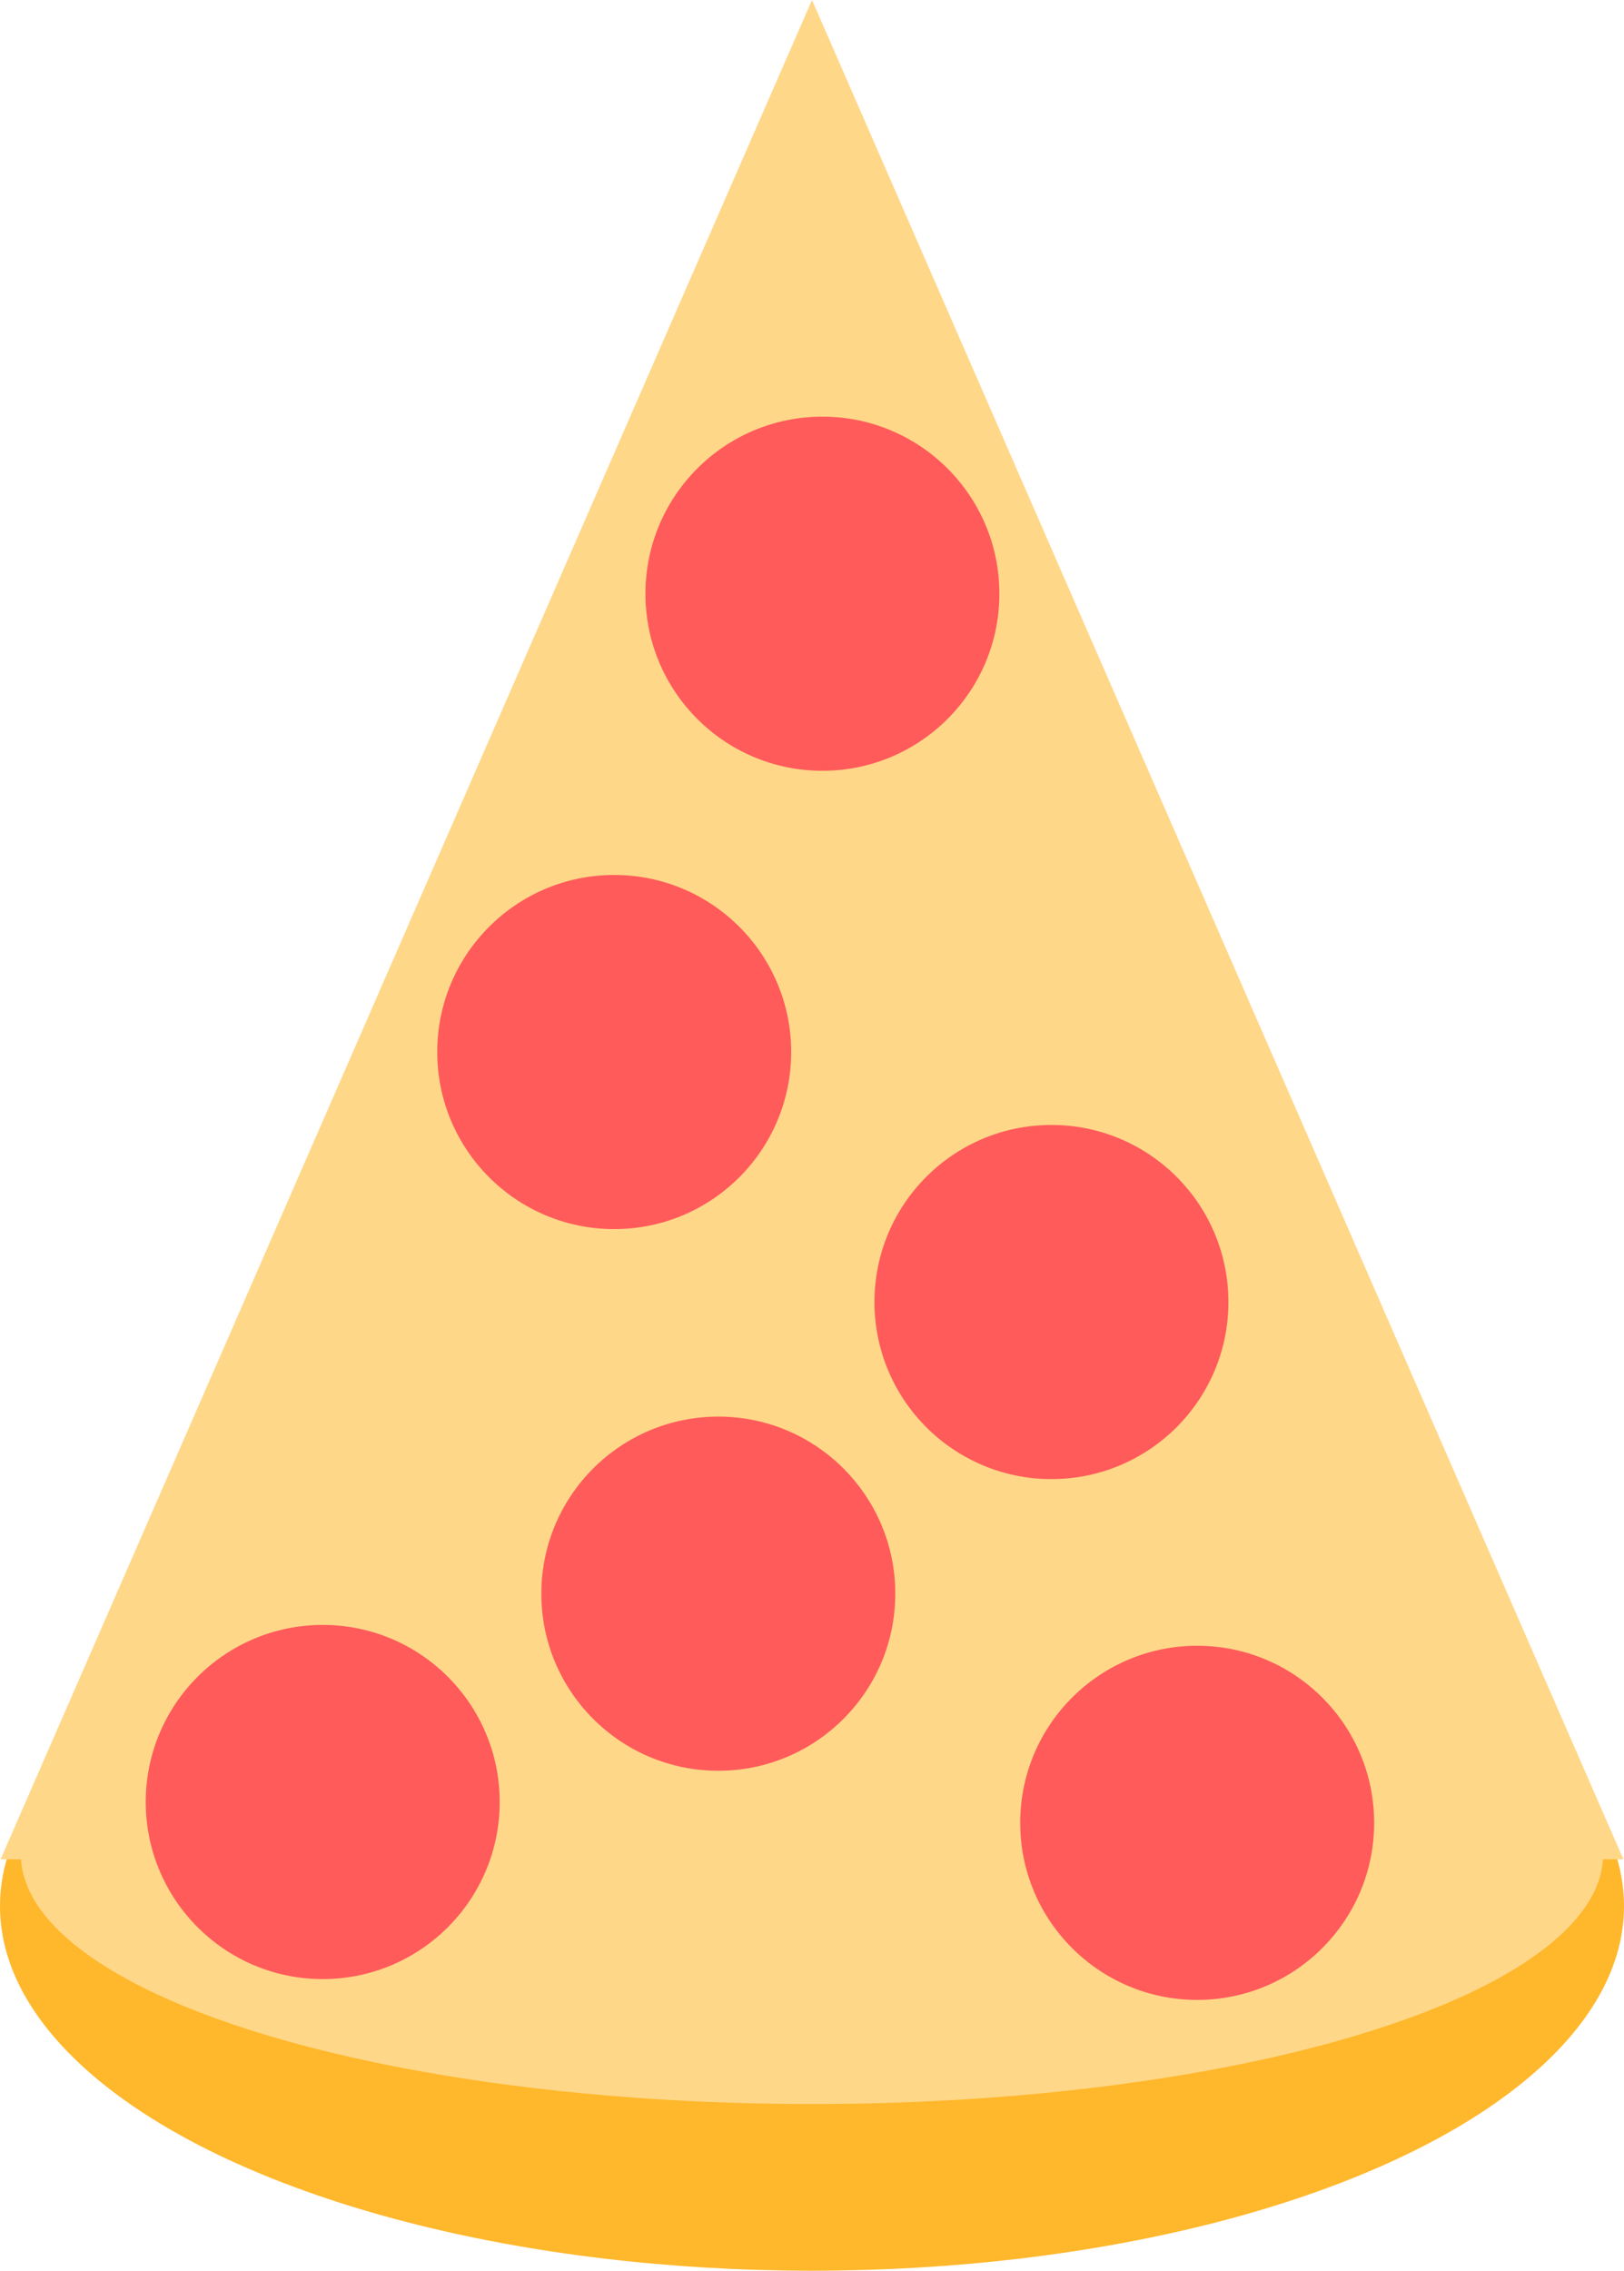 <svg width="78" height="109" viewBox="0 0 78 109" fill="none" xmlns="http://www.w3.org/2000/svg">
<g clip-path="url(#clip0_98_18)">
<ellipse cx="39" cy="91.5" rx="39" ry="17.5" fill="#FFB72B"/>
<ellipse cx="39" cy="89" rx="38" ry="12" fill="#FFD788"/>
<path d="M39 0L77.971 89.25H0.029L39 0Z" fill="#FFD788"/>
<circle cx="39.5" cy="28.5" r="8.5" fill="#FF5B5B"/>
<path d="M43 76.5C43 81.194 39.194 85 34.5 85C29.806 85 26 81.194 26 76.5C26 71.806 29.806 68 34.5 68C39.194 68 43 71.806 43 76.5Z" fill="#FF5B5B"/>
<circle cx="50.5" cy="62.5" r="8.5" fill="#FF5B5B"/>
<circle cx="15.5" cy="86.5" r="8.5" fill="#FF5B5B"/>
<circle cx="57.5" cy="87.5" r="8.5" fill="#FF5B5B"/>
<path d="M38 50.5C38 55.194 34.194 59 29.5 59C24.806 59 21 55.194 21 50.5C21 45.806 24.806 42 29.5 42C34.194 42 38 45.806 38 50.5Z" fill="#FF5B5B"/>
</g>
<defs>
<clipPath id="clip0_98_18">
<rect width="78" height="109" fill="white"/>
</clipPath>
</defs>
</svg>
